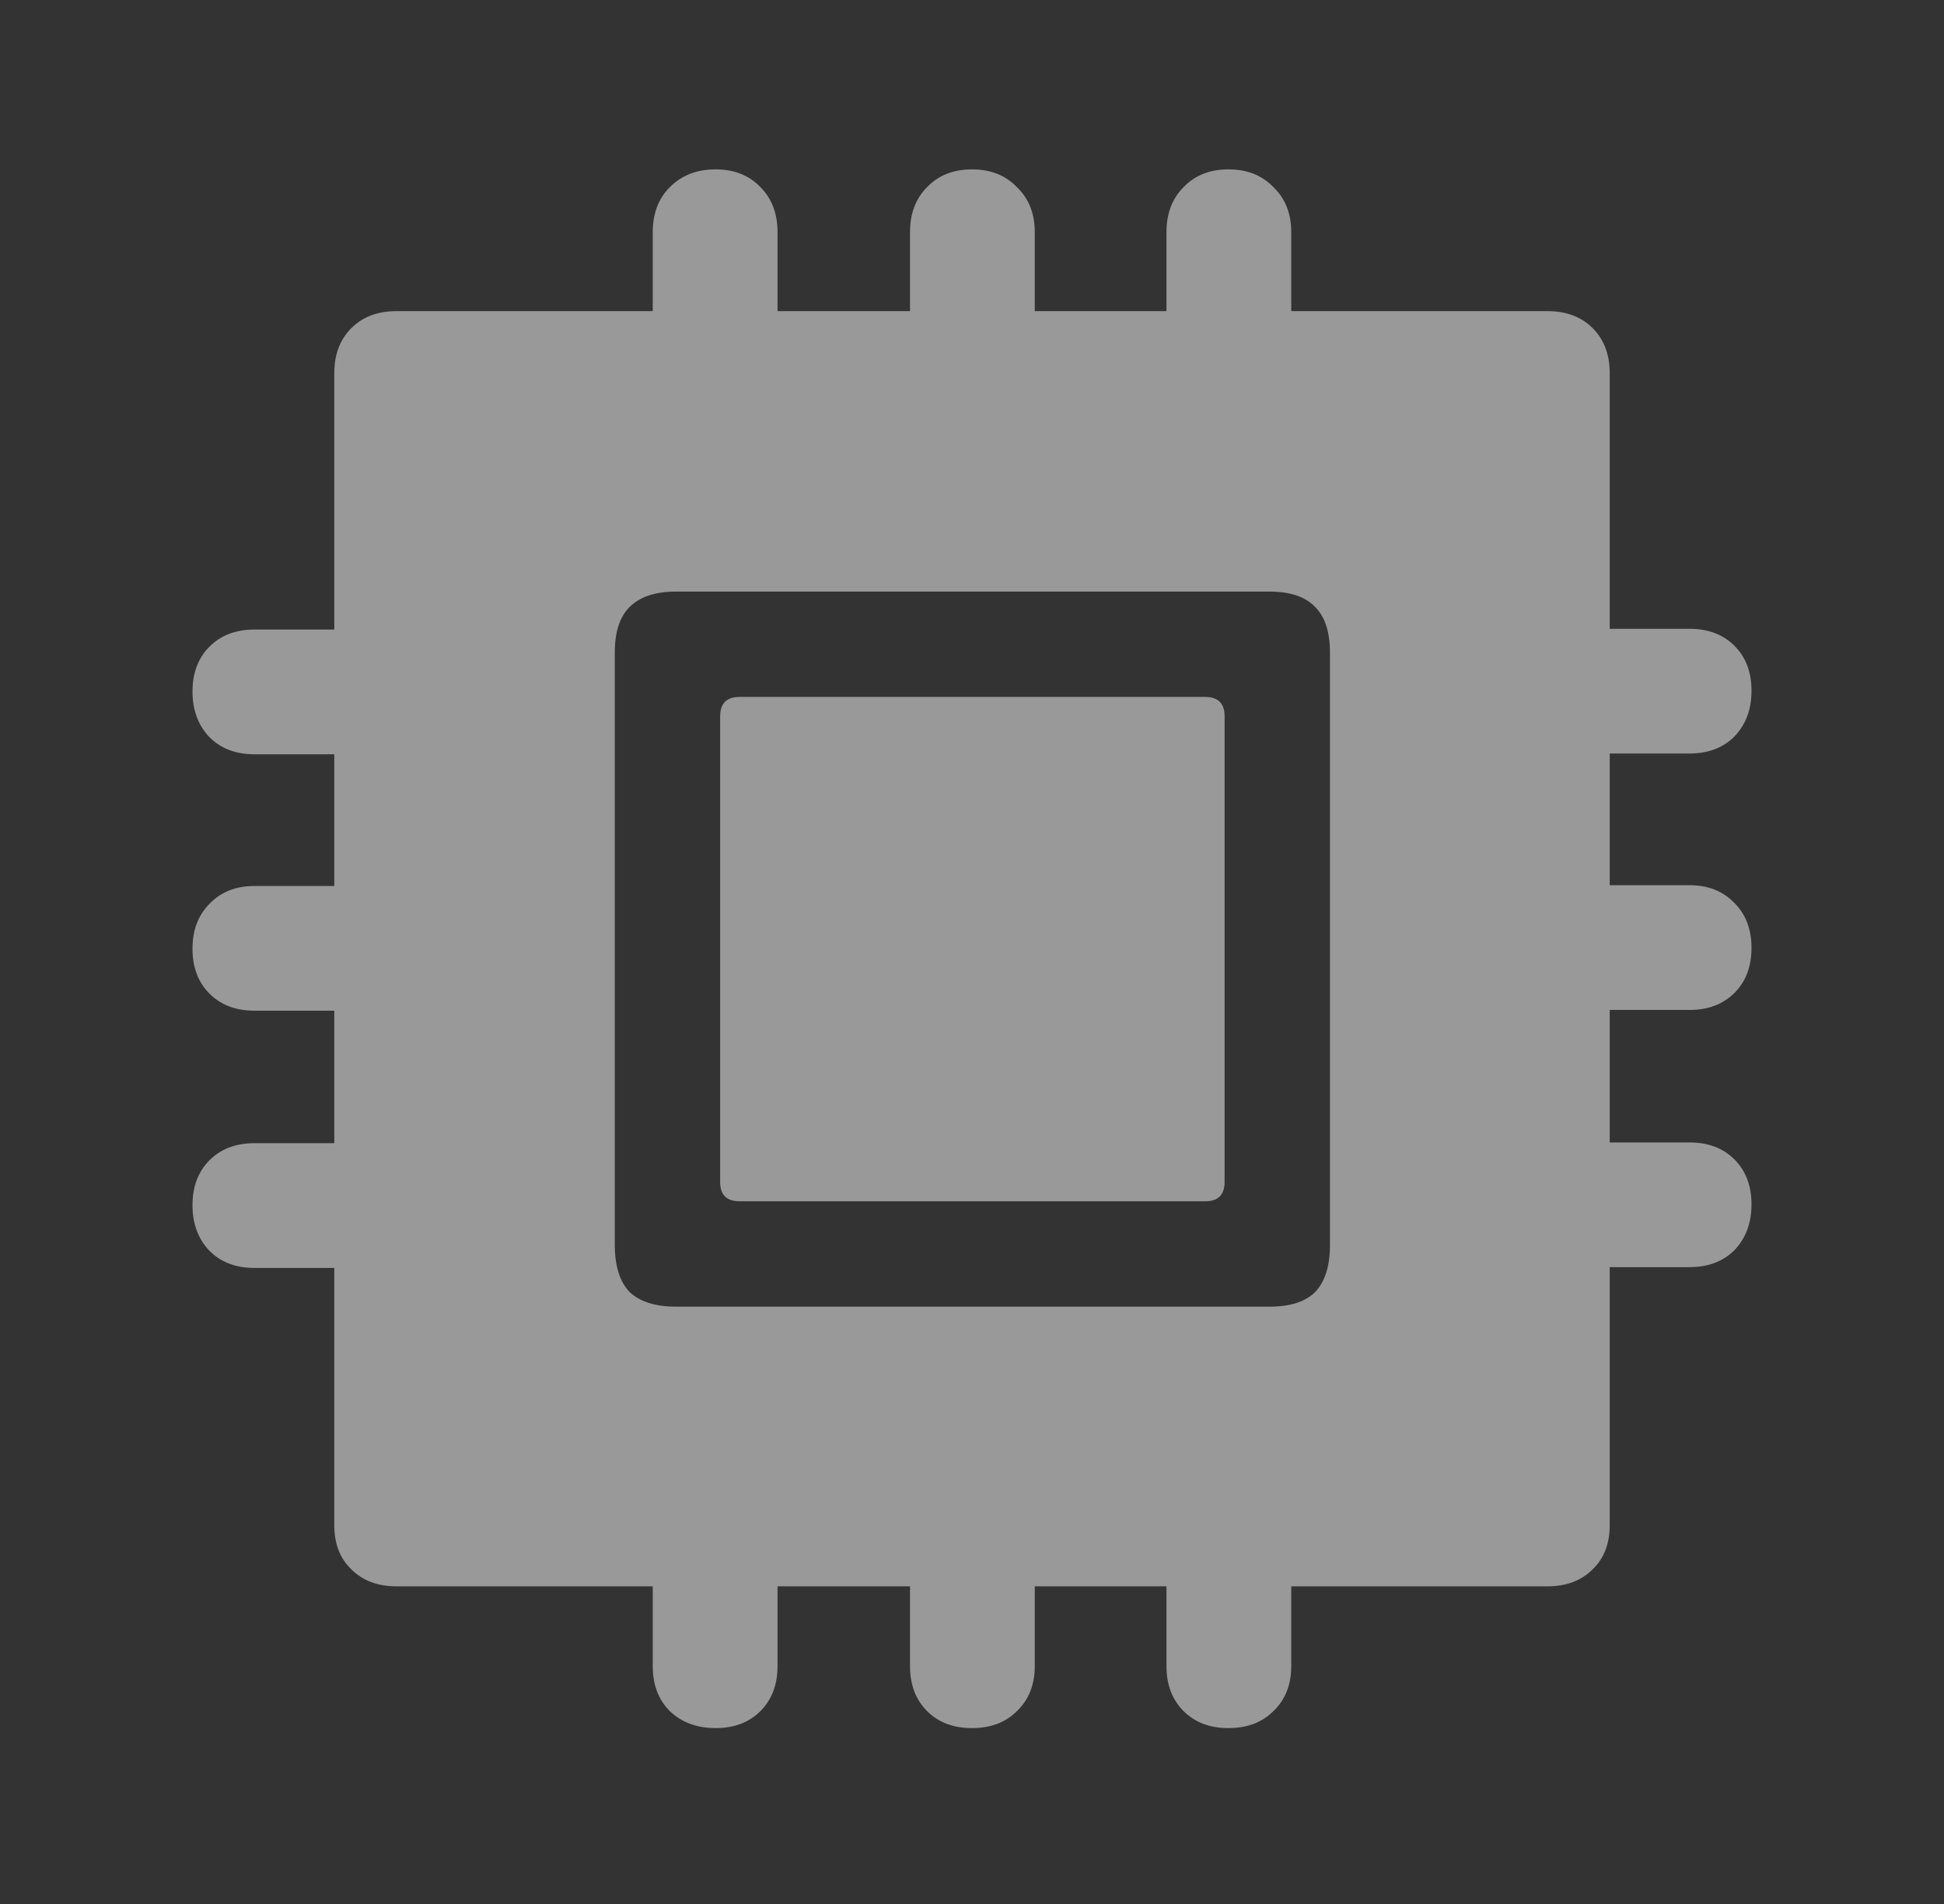 <svg width="49" height="48" viewBox="0 0 49 48" fill="none" xmlns="http://www.w3.org/2000/svg">
<rect x="0" y="0" width="49" height="48" fill="#333333" stroke="none"/>
<path d="M4.852 30.383C4.852 29.914 4.995 29.537 5.281 29.25C5.568 28.963 5.945 28.82 6.414 28.82H8.426V25.48H6.414C5.945 25.48 5.568 25.337 5.281 25.051C4.995 24.764 4.852 24.387 4.852 23.918C4.852 23.449 4.995 23.072 5.281 22.785C5.568 22.486 5.945 22.336 6.414 22.336H8.426V19.016H6.414C5.945 19.016 5.568 18.872 5.281 18.586C4.995 18.287 4.852 17.902 4.852 17.434C4.852 16.965 4.995 16.587 5.281 16.301C5.568 16.014 5.945 15.871 6.414 15.871H8.426V9.406C8.426 8.938 8.569 8.56 8.855 8.273C9.142 7.987 9.52 7.844 9.988 7.844H16.453V5.852C16.453 5.383 16.596 5.005 16.883 4.719C17.182 4.419 17.566 4.27 18.035 4.27C18.504 4.27 18.881 4.419 19.168 4.719C19.454 5.005 19.598 5.383 19.598 5.852V7.844H22.938V5.852C22.938 5.383 23.081 5.005 23.367 4.719C23.654 4.419 24.031 4.27 24.5 4.27C24.969 4.27 25.346 4.419 25.633 4.719C25.932 5.005 26.082 5.383 26.082 5.852V7.844H29.402V5.852C29.402 5.383 29.546 5.005 29.832 4.719C30.119 4.419 30.496 4.27 30.965 4.27C31.434 4.27 31.811 4.419 32.098 4.719C32.397 5.005 32.547 5.383 32.547 5.852V7.844H39.012C39.48 7.844 39.858 7.987 40.145 8.273C40.431 8.56 40.574 8.938 40.574 9.406V15.852H42.586C43.055 15.852 43.432 15.995 43.719 16.281C44.005 16.568 44.148 16.945 44.148 17.414C44.148 17.883 44.005 18.267 43.719 18.566C43.432 18.853 43.055 18.996 42.586 18.996H40.574V22.316H42.586C43.055 22.316 43.432 22.466 43.719 22.766C44.005 23.052 44.148 23.43 44.148 23.898C44.148 24.367 44.005 24.745 43.719 25.031C43.432 25.318 43.055 25.461 42.586 25.461H40.574V28.801H42.586C43.055 28.801 43.432 28.944 43.719 29.23C44.005 29.517 44.148 29.895 44.148 30.363C44.148 30.832 44.005 31.216 43.719 31.516C43.432 31.802 43.055 31.945 42.586 31.945H40.574V38.449C40.574 38.918 40.431 39.289 40.145 39.562C39.858 39.849 39.48 39.992 39.012 39.992H32.547V42.004C32.547 42.473 32.397 42.85 32.098 43.137C31.811 43.423 31.434 43.566 30.965 43.566C30.496 43.566 30.119 43.423 29.832 43.137C29.546 42.85 29.402 42.473 29.402 42.004V39.992H26.082V42.004C26.082 42.473 25.932 42.85 25.633 43.137C25.346 43.423 24.969 43.566 24.5 43.566C24.031 43.566 23.654 43.423 23.367 43.137C23.081 42.85 22.938 42.473 22.938 42.004V39.992H19.598V42.004C19.598 42.473 19.454 42.85 19.168 43.137C18.881 43.423 18.504 43.566 18.035 43.566C17.566 43.566 17.182 43.423 16.883 43.137C16.596 42.85 16.453 42.473 16.453 42.004V39.992H9.988C9.52 39.992 9.142 39.849 8.855 39.562C8.569 39.289 8.426 38.918 8.426 38.449V31.965H6.414C5.945 31.965 5.568 31.822 5.281 31.535C4.995 31.236 4.852 30.852 4.852 30.383ZM17.039 32.941H32C32.521 32.941 32.905 32.818 33.152 32.57C33.4 32.31 33.523 31.913 33.523 31.379V16.457C33.523 15.936 33.4 15.552 33.152 15.305C32.905 15.044 32.521 14.914 32 14.914H17.039C16.518 14.914 16.128 15.044 15.867 15.305C15.62 15.552 15.496 15.936 15.496 16.457V31.379C15.496 31.913 15.62 32.31 15.867 32.57C16.128 32.818 16.518 32.941 17.039 32.941ZM18.152 29.797V18.059C18.152 17.733 18.315 17.57 18.641 17.57H30.379C30.704 17.57 30.867 17.733 30.867 18.059V29.797C30.867 30.122 30.704 30.285 30.379 30.285H18.641C18.315 30.285 18.152 30.122 18.152 29.797Z" fill="white" fill-opacity="0.5"/>
</svg>
